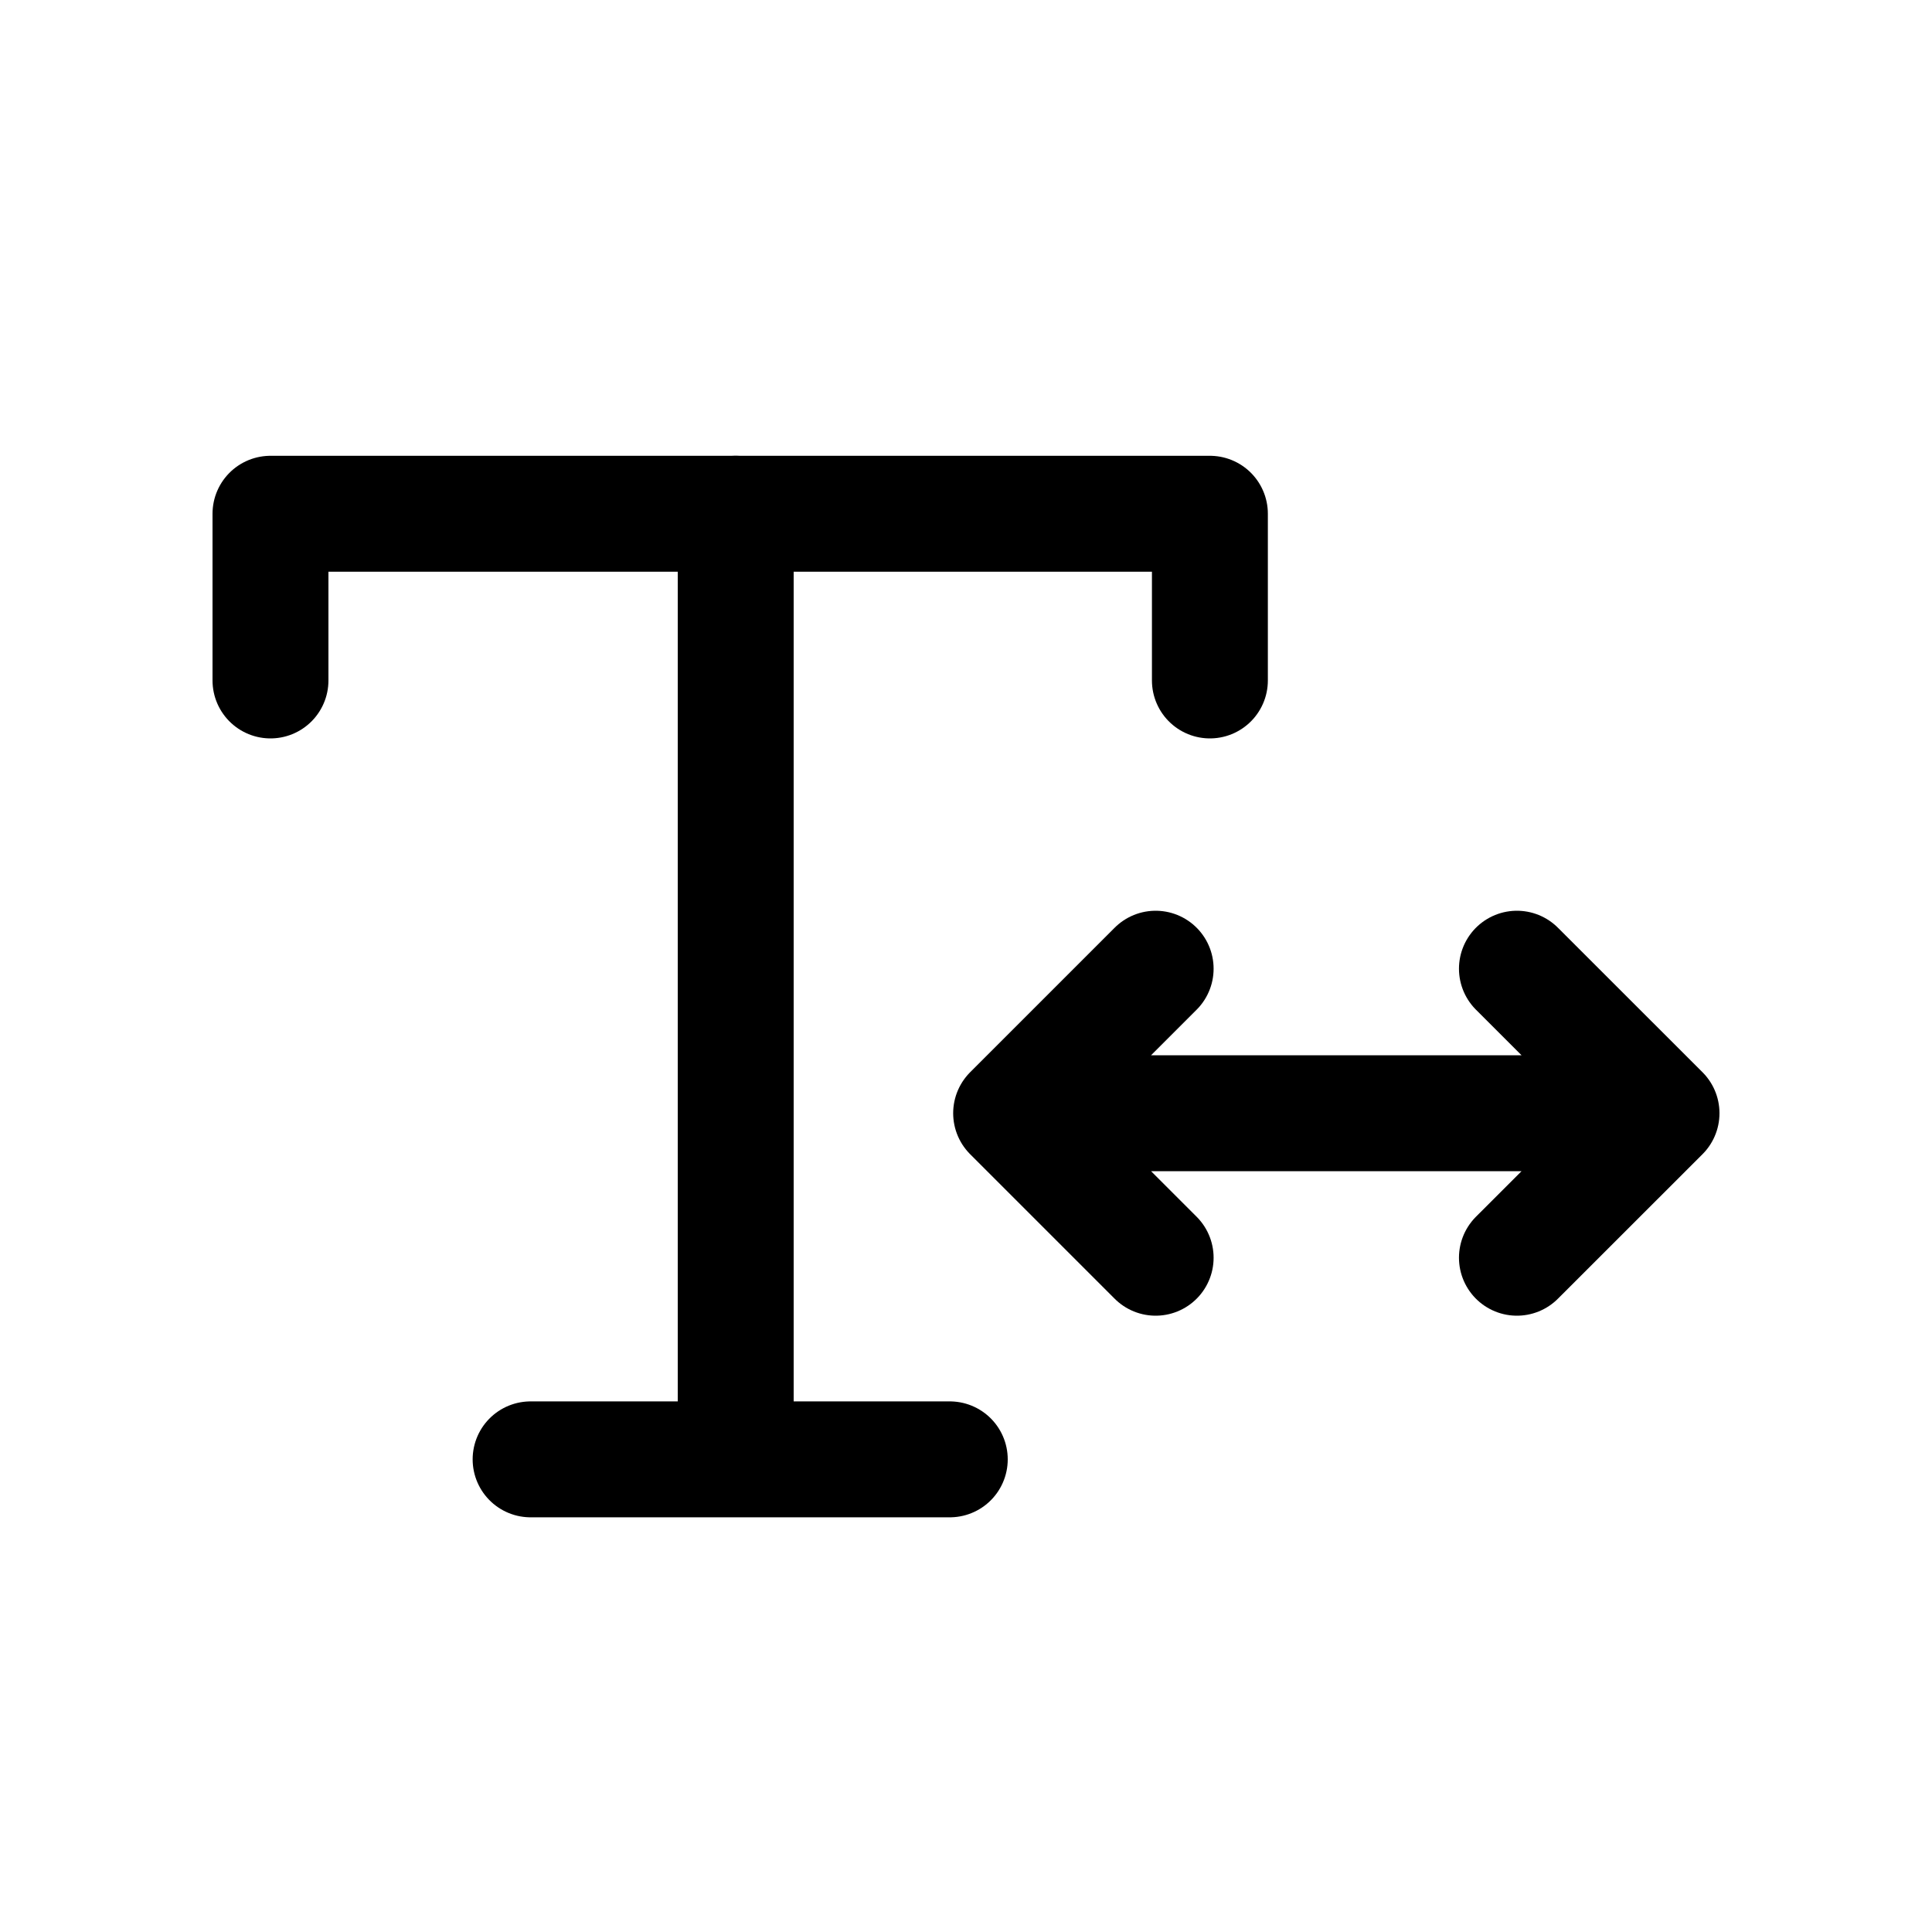 <svg width="25" height="25" viewBox="0 0 25 25" fill="none" xmlns="http://www.w3.org/2000/svg">
<path d="M9.52 6.648V18.883M6.866 18.884H12.29" stroke="black" stroke-width="1.5" stroke-linecap="round" stroke-linejoin="round"/>
<path d="M3.5 8.805V6.648H15.656V8.805" stroke="black" stroke-width="1.5" stroke-linecap="round" stroke-linejoin="round"/>
<path d="M21.5 14.405L19.629 16.275M21.5 14.405L19.629 12.535M21.5 14.405H13.084M13.084 14.405L14.954 12.535M13.084 14.405L14.954 16.275" stroke="black" stroke-width="1.5" stroke-linecap="round" stroke-linejoin="round"/>
</svg>